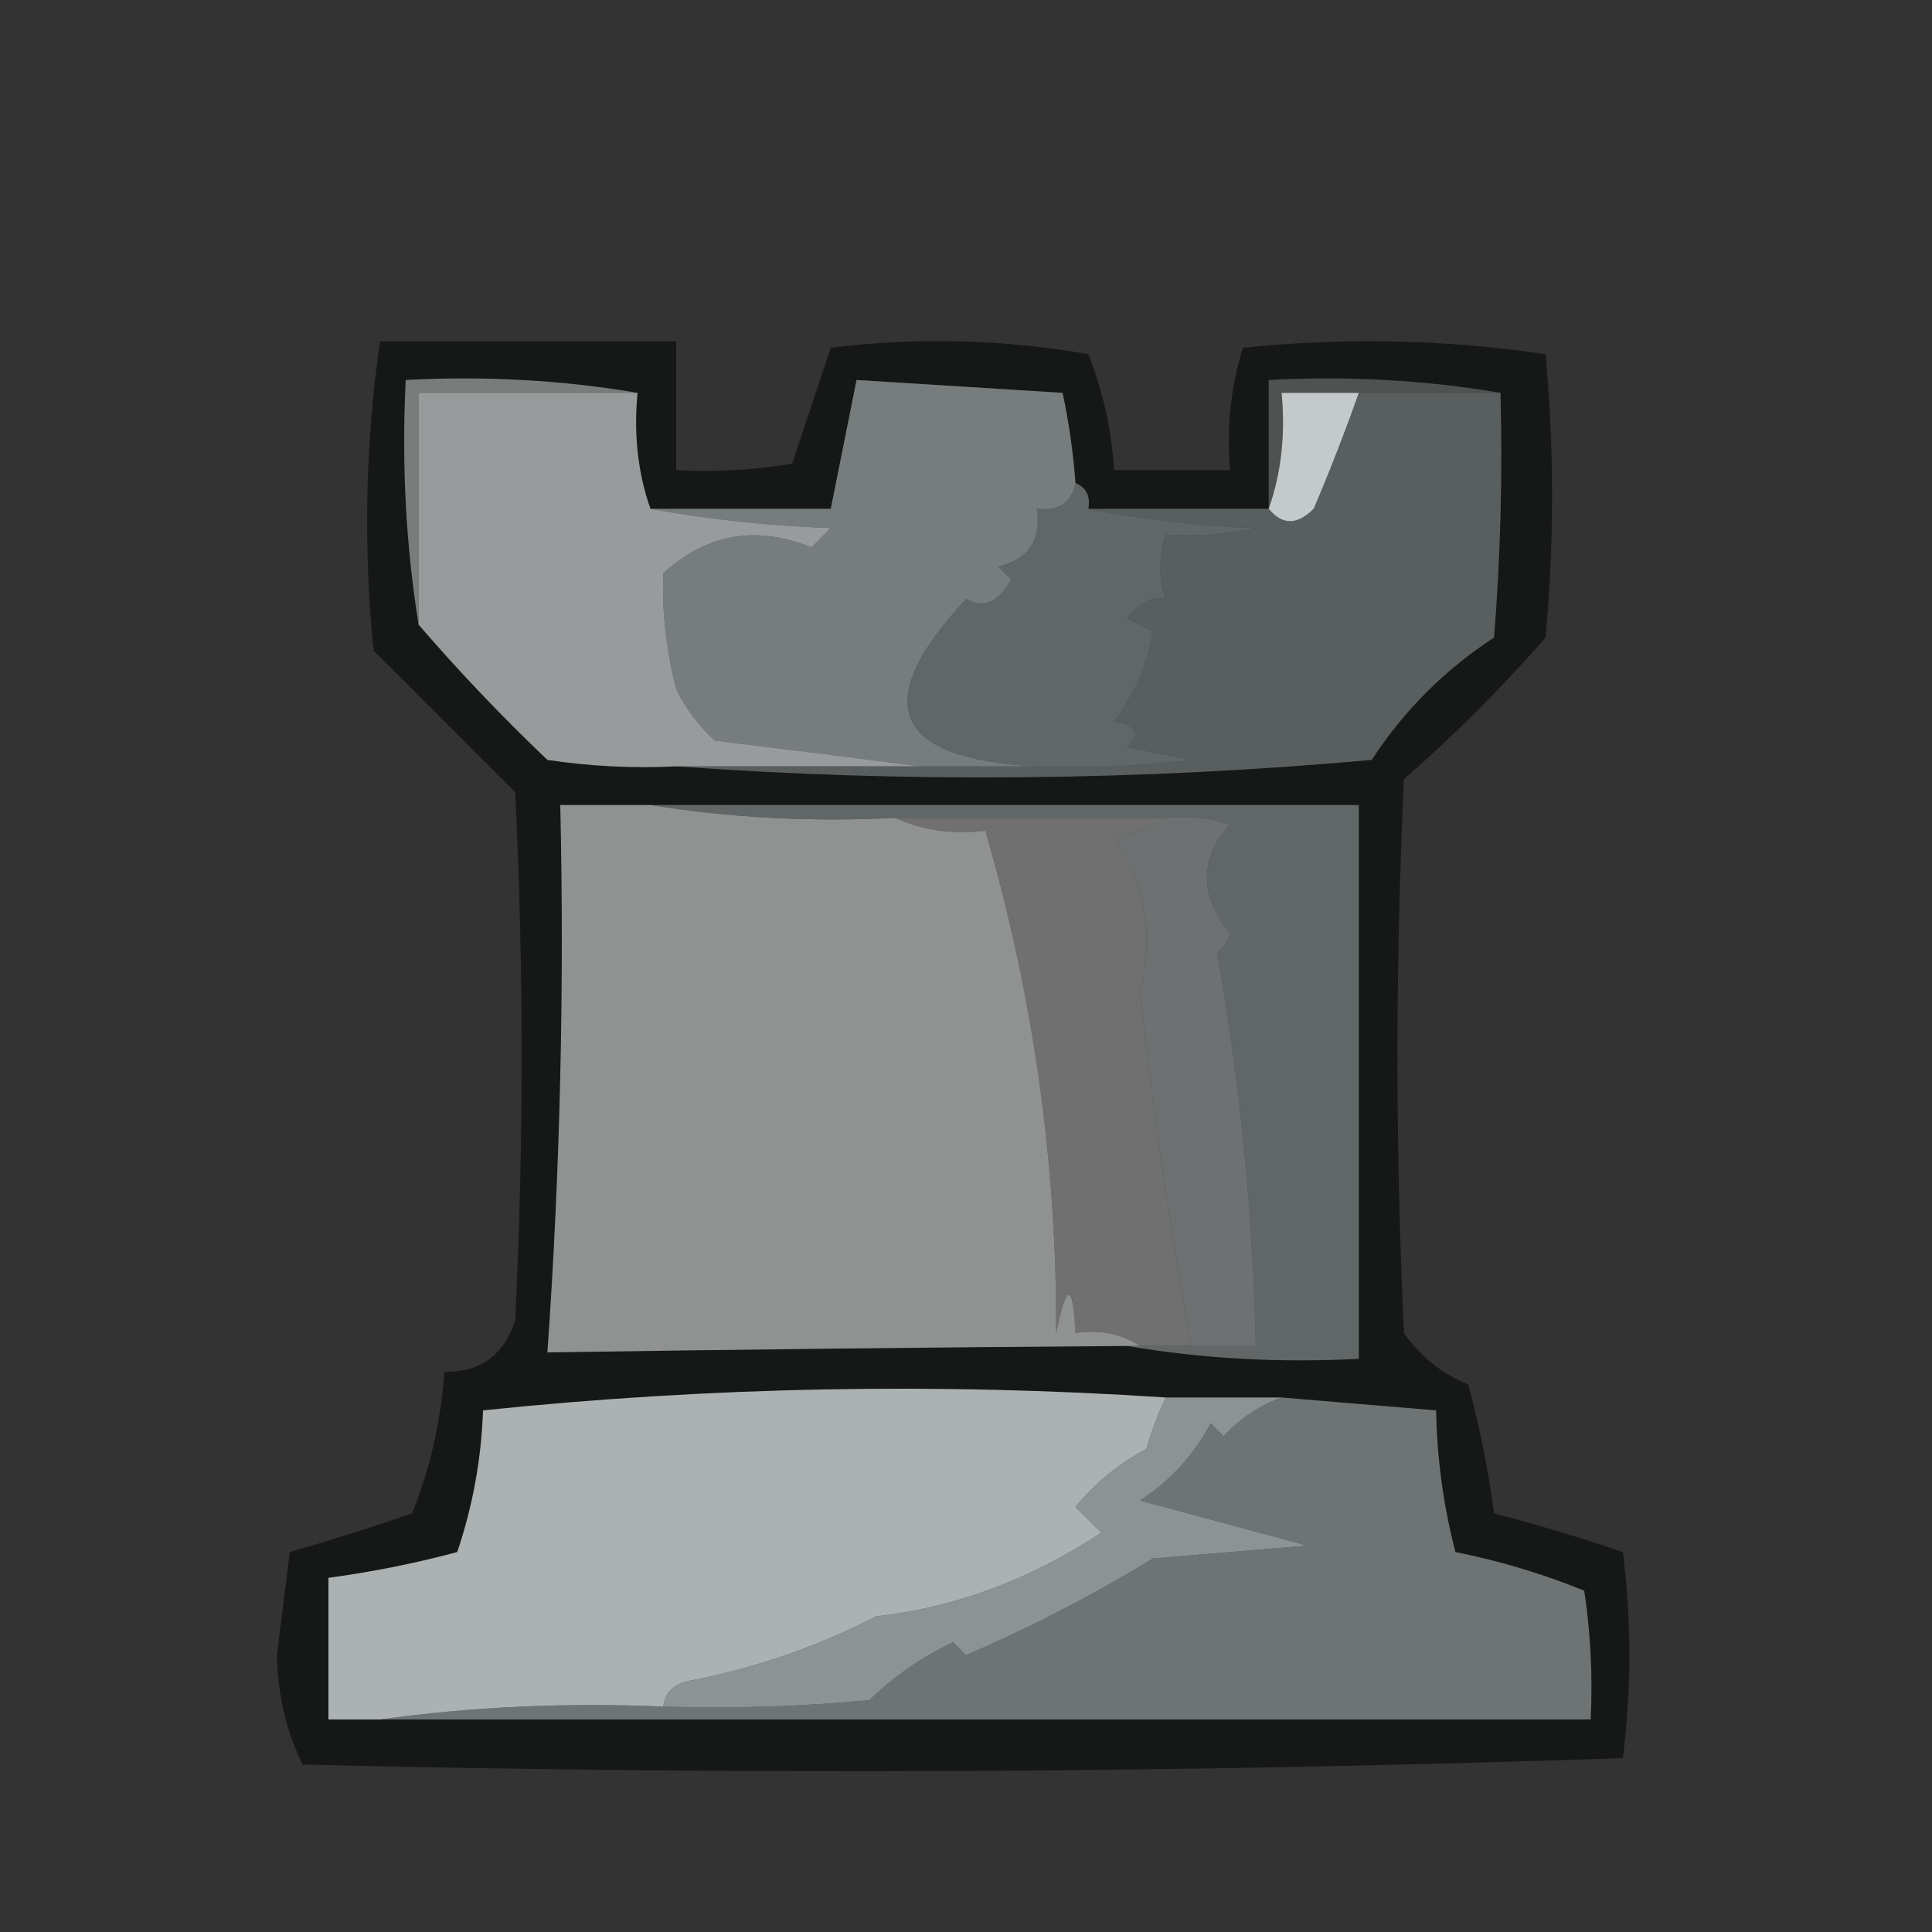<?xml version="1.0" encoding="UTF-8"?>
<!DOCTYPE svg PUBLIC "-//W3C//DTD SVG 1.1//EN" "http://www.w3.org/Graphics/SVG/1.1/DTD/svg11.dtd">
<svg xmlns="http://www.w3.org/2000/svg" version="1.1" width="150px" height="150px" style="shape-rendering:geometricPrecision; text-rendering:geometricPrecision; image-rendering:optimizeQuality; fill-rule:evenodd; clip-rule:evenodd" xmlns:xlink="http://www.w3.org/1999/xlink">
<rect width="100%" height="100%" fill="#333333" stroke="none"/>
<g><path style="opacity:0.736" fill="#0d0e0e" d="M 29.5,26.5 C 37.167,26.5 44.833,26.5 52.5,26.5C 52.5,29.833 52.5,33.167 52.5,36.5C 55.518,36.665 58.518,36.498 61.5,36C 62.5,33 63.5,30 64.5,27C 71.192,26.169 77.858,26.336 84.5,27.5C 85.642,30.399 86.308,33.399 86.5,36.5C 89.5,36.5 92.5,36.5 95.5,36.5C 95.216,33.223 95.549,30.057 96.5,27C 104.413,26.186 112.246,26.353 120,27.5C 120.667,34.833 120.667,42.167 120,49.5C 116.544,53.446 112.877,57.113 109,60.5C 108.333,74.833 108.333,89.167 109,103.5C 110.262,105.303 111.929,106.636 114,107.5C 114.882,110.789 115.548,114.123 116,117.5C 119.366,118.374 122.7,119.374 126,120.5C 126.667,125.833 126.667,131.167 126,136.5C 91.905,137.662 57.738,137.829 23.5,137C 22.229,134.446 21.562,131.613 21.5,128.5C 21.833,125.833 22.167,123.167 22.5,120.5C 25.713,119.573 28.88,118.573 32,117.5C 33.406,113.969 34.24,110.302 34.5,106.5C 37.292,106.548 39.125,105.215 40,102.5C 40.667,88.833 40.667,75.167 40,61.5C 36.333,57.833 32.667,54.167 29,50.5C 28.2,42.421 28.367,34.421 29.5,26.5 Z"/></g>
<g><path style="opacity:0.902" fill="#858787" d="M 49.5,30.5 C 43.833,30.5 38.167,30.5 32.5,30.5C 32.5,36.5 32.5,42.5 32.5,48.5C 31.51,42.355 31.177,36.022 31.5,29.5C 37.69,29.177 43.69,29.51 49.5,30.5 Z"/></g>
<g><path style="opacity:0.918" fill="#555757" d="M 116.5,30.5 C 112.833,30.5 109.167,30.5 105.5,30.5C 103.5,30.5 101.5,30.5 99.5,30.5C 99.81,33.713 99.477,36.713 98.5,39.5C 98.5,36.167 98.5,32.833 98.5,29.5C 104.69,29.177 110.69,29.51 116.5,30.5 Z"/></g>
<g><path style="opacity:0.827" fill="#e8eeee" d="M 105.5,30.5 C 104.439,33.511 103.273,36.511 102,39.5C 100.708,40.791 99.542,40.791 98.5,39.5C 99.477,36.713 99.81,33.713 99.5,30.5C 101.5,30.5 103.5,30.5 105.5,30.5 Z"/></g>
<g><path style="opacity:0.597" fill="#eef5f5" d="M 49.5,30.5 C 49.19,33.713 49.523,36.713 50.5,39.5C 54.982,40.325 59.649,40.825 64.5,41C 64,41.5 63.5,42 63,42.5C 58.717,40.763 54.883,41.43 51.5,44.5C 51.388,47.439 51.721,50.439 52.5,53.5C 53.248,55.036 54.248,56.369 55.5,57.5C 60.985,58.167 66.319,58.834 71.5,59.5C 65.167,59.5 58.833,59.5 52.5,59.5C 49.15,59.665 45.817,59.498 42.5,59C 38.963,55.631 35.629,52.131 32.5,48.5C 32.5,42.5 32.5,36.5 32.5,30.5C 38.167,30.5 43.833,30.5 49.5,30.5 Z"/></g>
<g><path style="opacity:0.439" fill="#c3cccc" d="M 83.5,37.5 C 84.338,37.842 84.672,38.508 84.5,39.5C 88.647,40.325 92.981,40.825 97.5,41C 95.19,41.497 92.857,41.663 90.5,41.5C 89.948,43.331 89.948,44.997 90.5,46.5C 89.471,46.296 88.471,46.796 87.5,48C 88.167,48.333 88.833,48.667 89.5,49C 89.072,51.629 88.072,53.962 86.5,56C 88.301,56.317 88.634,56.984 87.5,58C 89.167,58.333 90.833,58.667 92.5,59C 88.514,59.499 84.514,59.666 80.5,59.5C 69.292,58.944 67.458,54.611 75,46.5C 76.364,47.258 77.531,46.758 78.5,45C 78.167,44.667 77.833,44.333 77.5,44C 79.863,43.411 80.863,41.911 80.5,39.5C 82.179,39.715 83.179,39.048 83.5,37.5 Z"/></g>
<g><path style="opacity:0.482" fill="#a3adad" d="M 105.5,30.5 C 109.167,30.5 112.833,30.5 116.5,30.5C 116.666,36.842 116.5,43.175 116,49.5C 112.167,52 109,55.167 106.5,59C 88.351,60.628 70.351,60.795 52.5,59.5C 58.833,59.5 65.167,59.5 71.5,59.5C 74.5,59.5 77.5,59.5 80.5,59.5C 84.514,59.666 88.514,59.499 92.5,59C 90.833,58.667 89.167,58.333 87.5,58C 88.634,56.984 88.301,56.317 86.5,56C 88.072,53.962 89.072,51.629 89.5,49C 88.833,48.667 88.167,48.333 87.5,48C 88.471,46.796 89.471,46.296 90.5,46.5C 89.948,44.997 89.948,43.331 90.5,41.5C 92.857,41.663 95.19,41.497 97.5,41C 92.981,40.825 88.647,40.325 84.5,39.5C 89.167,39.5 93.833,39.5 98.5,39.5C 99.542,40.791 100.708,40.791 102,39.5C 103.273,36.511 104.439,33.511 105.5,30.5 Z"/></g>
<g><path style="opacity:0.498" fill="#dae3e3" d="M 83.5,37.5 C 83.179,39.048 82.179,39.715 80.5,39.5C 80.863,41.911 79.863,43.411 77.5,44C 77.833,44.333 78.167,44.667 78.5,45C 77.531,46.758 76.364,47.258 75,46.5C 67.458,54.611 69.292,58.944 80.5,59.5C 77.5,59.5 74.5,59.5 71.5,59.5C 66.319,58.834 60.985,58.167 55.5,57.5C 54.248,56.369 53.248,55.036 52.5,53.5C 51.721,50.439 51.388,47.439 51.5,44.5C 54.883,41.43 58.717,40.763 63,42.5C 63.5,42 64,41.5 64.5,41C 59.649,40.825 54.982,40.325 50.5,39.5C 55.167,39.5 59.833,39.5 64.5,39.5C 65.167,36.167 65.833,32.833 66.5,29.5C 71.833,29.833 77.167,30.167 82.5,30.5C 82.993,32.806 83.326,35.139 83.5,37.5 Z"/></g>
<g><path style="opacity:0.543" fill="#f7fbfb" d="M 50.5,62.5 C 56.645,63.49 62.978,63.824 69.5,63.5C 71.607,64.468 73.941,64.802 76.5,64.5C 80.224,77.298 82.057,90.298 82,103.5C 82.807,99.551 83.307,99.551 83.5,103.5C 85.415,103.216 87.081,103.549 88.5,104.5C 88.167,104.5 87.833,104.5 87.5,104.5C 72.486,104.605 57.486,104.772 42.5,105C 43.49,90.912 43.824,76.745 43.5,62.5C 45.833,62.5 48.167,62.5 50.5,62.5 Z"/></g>
<g><path style="opacity:0.42" fill="#ebeded" d="M 69.5,63.5 C 76.5,63.5 83.5,63.5 90.5,63.5C 89.391,64.29 88.058,64.79 86.5,65C 88.951,68.782 89.618,72.782 88.5,77C 89.505,86.121 90.839,95.288 92.5,104.5C 91.167,104.5 89.833,104.5 88.5,104.5C 87.081,103.549 85.415,103.216 83.5,103.5C 83.307,99.551 82.807,99.551 82,103.5C 82.057,90.298 80.224,77.298 76.5,64.5C 73.941,64.802 71.607,64.468 69.5,63.5 Z"/></g>
<g><path style="opacity:0.537" fill="#a3acac" d="M 50.5,62.5 C 68.833,62.5 87.167,62.5 105.5,62.5C 105.5,76.833 105.5,91.167 105.5,105.5C 99.31,105.823 93.31,105.49 87.5,104.5C 87.833,104.5 88.167,104.5 88.5,104.5C 89.833,104.5 91.167,104.5 92.5,104.5C 94.167,104.5 95.833,104.5 97.5,104.5C 97.293,94.338 96.293,84.172 94.5,74C 94.957,73.586 95.291,73.086 95.5,72.5C 93.106,69.495 93.106,66.662 95.5,64C 93.866,63.507 92.199,63.34 90.5,63.5C 83.5,63.5 76.5,63.5 69.5,63.5C 62.978,63.824 56.645,63.49 50.5,62.5 Z"/></g>
<g><path style="opacity:0.51" fill="#c2c8c8" d="M 90.5,63.5 C 92.199,63.34 93.866,63.507 95.5,64C 93.106,66.662 93.106,69.495 95.5,72.5C 95.291,73.086 94.957,73.586 94.5,74C 96.293,84.172 97.293,94.338 97.5,104.5C 95.833,104.5 94.167,104.5 92.5,104.5C 90.839,95.288 89.505,86.121 88.5,77C 89.618,72.782 88.951,68.782 86.5,65C 88.058,64.79 89.391,64.29 90.5,63.5 Z"/></g>
<g><path style="opacity:0.555" fill="#b4bebe" d="M 99.5,108.5 C 103.5,108.833 107.5,109.167 111.5,109.5C 111.564,113.22 112.064,116.886 113,120.5C 116.42,121.182 119.754,122.182 123,123.5C 123.498,126.817 123.665,130.15 123.5,133.5C 92.167,133.5 60.833,133.5 29.5,133.5C 36.648,132.508 43.981,132.175 51.5,132.5C 56.844,132.666 62.177,132.499 67.5,132C 69.415,130.145 71.582,128.645 74,127.5C 74.333,127.833 74.667,128.167 75,128.5C 79.975,126.371 84.808,123.871 89.5,121C 93.5,120.667 97.5,120.333 101.5,120C 97.17,118.836 92.837,117.67 88.5,116.5C 90.829,115.002 92.662,113.002 94,110.5C 94.333,110.833 94.667,111.167 95,111.5C 96.31,110.103 97.81,109.103 99.5,108.5 Z"/></g>
<g><path style="opacity:0.624" fill="#d5dbdb" d="M 90.5,108.5 C 93.5,108.5 96.5,108.5 99.5,108.5C 97.81,109.103 96.31,110.103 95,111.5C 94.667,111.167 94.333,110.833 94,110.5C 92.662,113.002 90.829,115.002 88.5,116.5C 92.837,117.67 97.17,118.836 101.5,120C 97.5,120.333 93.5,120.667 89.5,121C 84.808,123.871 79.975,126.371 75,128.5C 74.667,128.167 74.333,127.833 74,127.5C 71.582,128.645 69.415,130.145 67.5,132C 62.177,132.499 56.844,132.666 51.5,132.5C 51.62,131.414 52.287,130.747 53.5,130.5C 58.595,129.524 63.429,127.857 68,125.5C 74.118,124.818 79.951,122.652 85.5,119C 84.833,118.333 84.167,117.667 83.5,117C 85.043,115.122 86.876,113.622 89,112.5C 89.41,111.099 89.91,109.766 90.5,108.5 Z"/></g>
<g><path style="opacity:0.697" fill="#edf3f3" d="M 90.5,108.5 C 89.91,109.766 89.41,111.099 89,112.5C 86.876,113.622 85.043,115.122 83.5,117C 84.167,117.667 84.833,118.333 85.5,119C 79.951,122.652 74.118,124.818 68,125.5C 63.429,127.857 58.595,129.524 53.5,130.5C 52.287,130.747 51.62,131.414 51.5,132.5C 43.981,132.175 36.648,132.508 29.5,133.5C 28.167,133.5 26.833,133.5 25.5,133.5C 25.5,129.833 25.5,126.167 25.5,122.5C 28.876,122.048 32.209,121.382 35.5,120.5C 36.706,116.928 37.373,113.262 37.5,109.5C 55.171,107.666 72.837,107.333 90.5,108.5 Z"/></g>
</svg>
